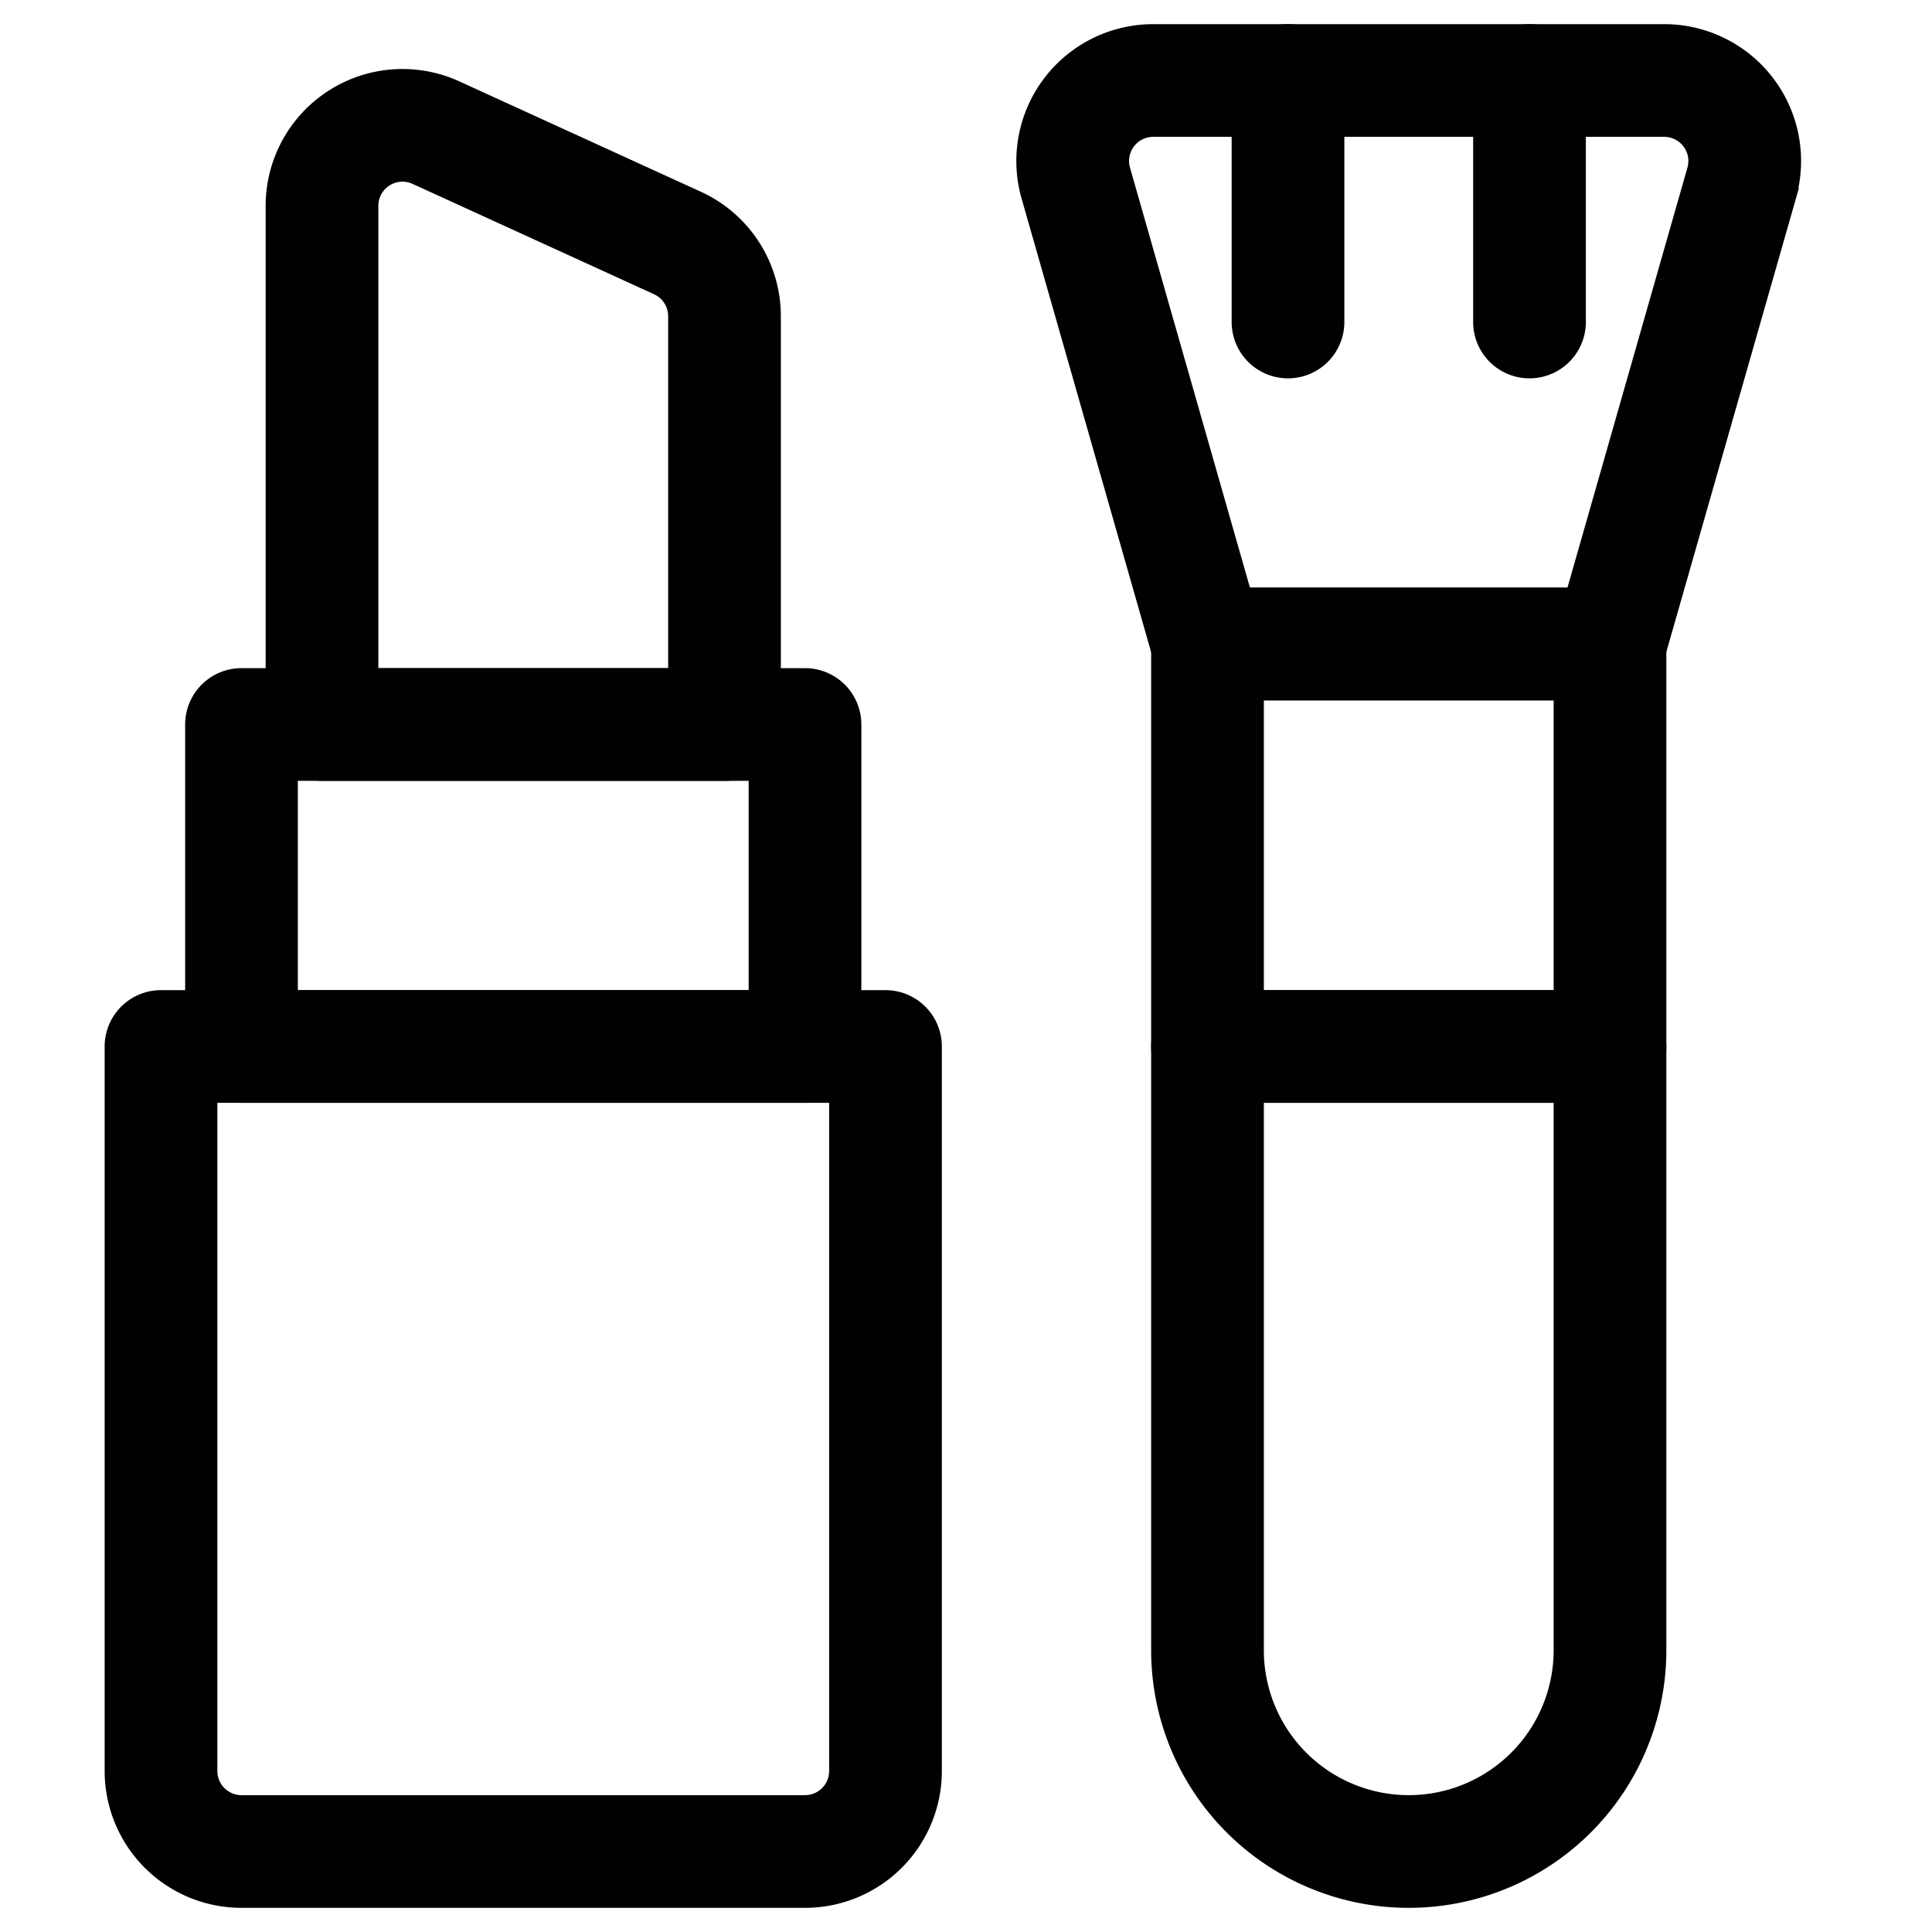 <svg width="24" height="24" fill="none" xmlns="http://www.w3.org/2000/svg">
    <path d="M2 12.4a.6.6 0 0 0-.6.6v9A1.6 1.6 0 0 0 3 23.6h7a1.6 1.6 0 0 0 1.6-1.6v-9a.6.6 0 0 0-.6-.6H2Zm.6 9.6v-8.4h7.8V22a.4.4 0 0 1-.4.4H3a.4.4 0 0 1-.4-.4ZM15 12.4a.6.6 0 0 0-.6.6v7.5a3.1 3.1 0 1 0 6.2 0V13a.6.6 0 0 0-.6-.6h-5Zm.6 8.1v-6.9h3.8v6.9a1.9 1.9 0 1 1-3.8 0Z" fill="#010101" stroke="#010101" stroke-width=".2"/>
    <path d="M15 7.4a.6.6 0 0 0-.6.6v5a.6.6 0 0 0 .6.6h5a.6.6 0 0 0 .6-.6V8a.6.6 0 0 0-.6-.6h-5Zm4.4 5h-3.8V8.6h3.8v3.8Z" fill="#010101" stroke="#010101" stroke-width=".2"/>
    <path d="M22.212 2.44A1.6 1.6 0 0 0 20.674.4h-6.349a1.6 1.6 0 0 0-1.538 2.04l1.635 5.725A.6.6 0 0 0 15 8.6h5a.6.6 0 0 0 .577-.435l1.636-5.725Zm-8.271-.33a.4.4 0 0 1 .384-.51h6.349a.4.4 0 0 1 .384.51L19.547 7.4h-4.095l-1.511-5.29ZM3 8.4a.6.6 0 0 0-.6.6v4a.6.6 0 0 0 .6.6h7a.6.6 0 0 0 .6-.6V9a.6.6 0 0 0-.6-.6H3Zm6.4 4H3.6V9.6h5.8v2.8Z" fill="#010101" stroke="#010101" stroke-width=".2"/>
    <path d="M8.4 8.4H4.6V2.557a.4.4 0 0 1 .566-.364l3 1.371a.4.4 0 0 1 .234.364V8.4ZM5.665 1.102A1.6 1.6 0 0 0 3.4 2.557V9a.6.6 0 0 0 .6.6h5a.6.6 0 0 0 .6-.6V3.928a1.6 1.6 0 0 0-.935-1.455l-3-1.371ZM16.6 1a.6.6 0 0 0-1.2 0v3a.6.6 0 0 0 1.2 0V1ZM19.6 1a.6.6 0 0 0-1.2 0v3a.6.6 0 0 0 1.2 0V1Z" fill="#010101" stroke="#010101" stroke-width=".2"/>
</svg>